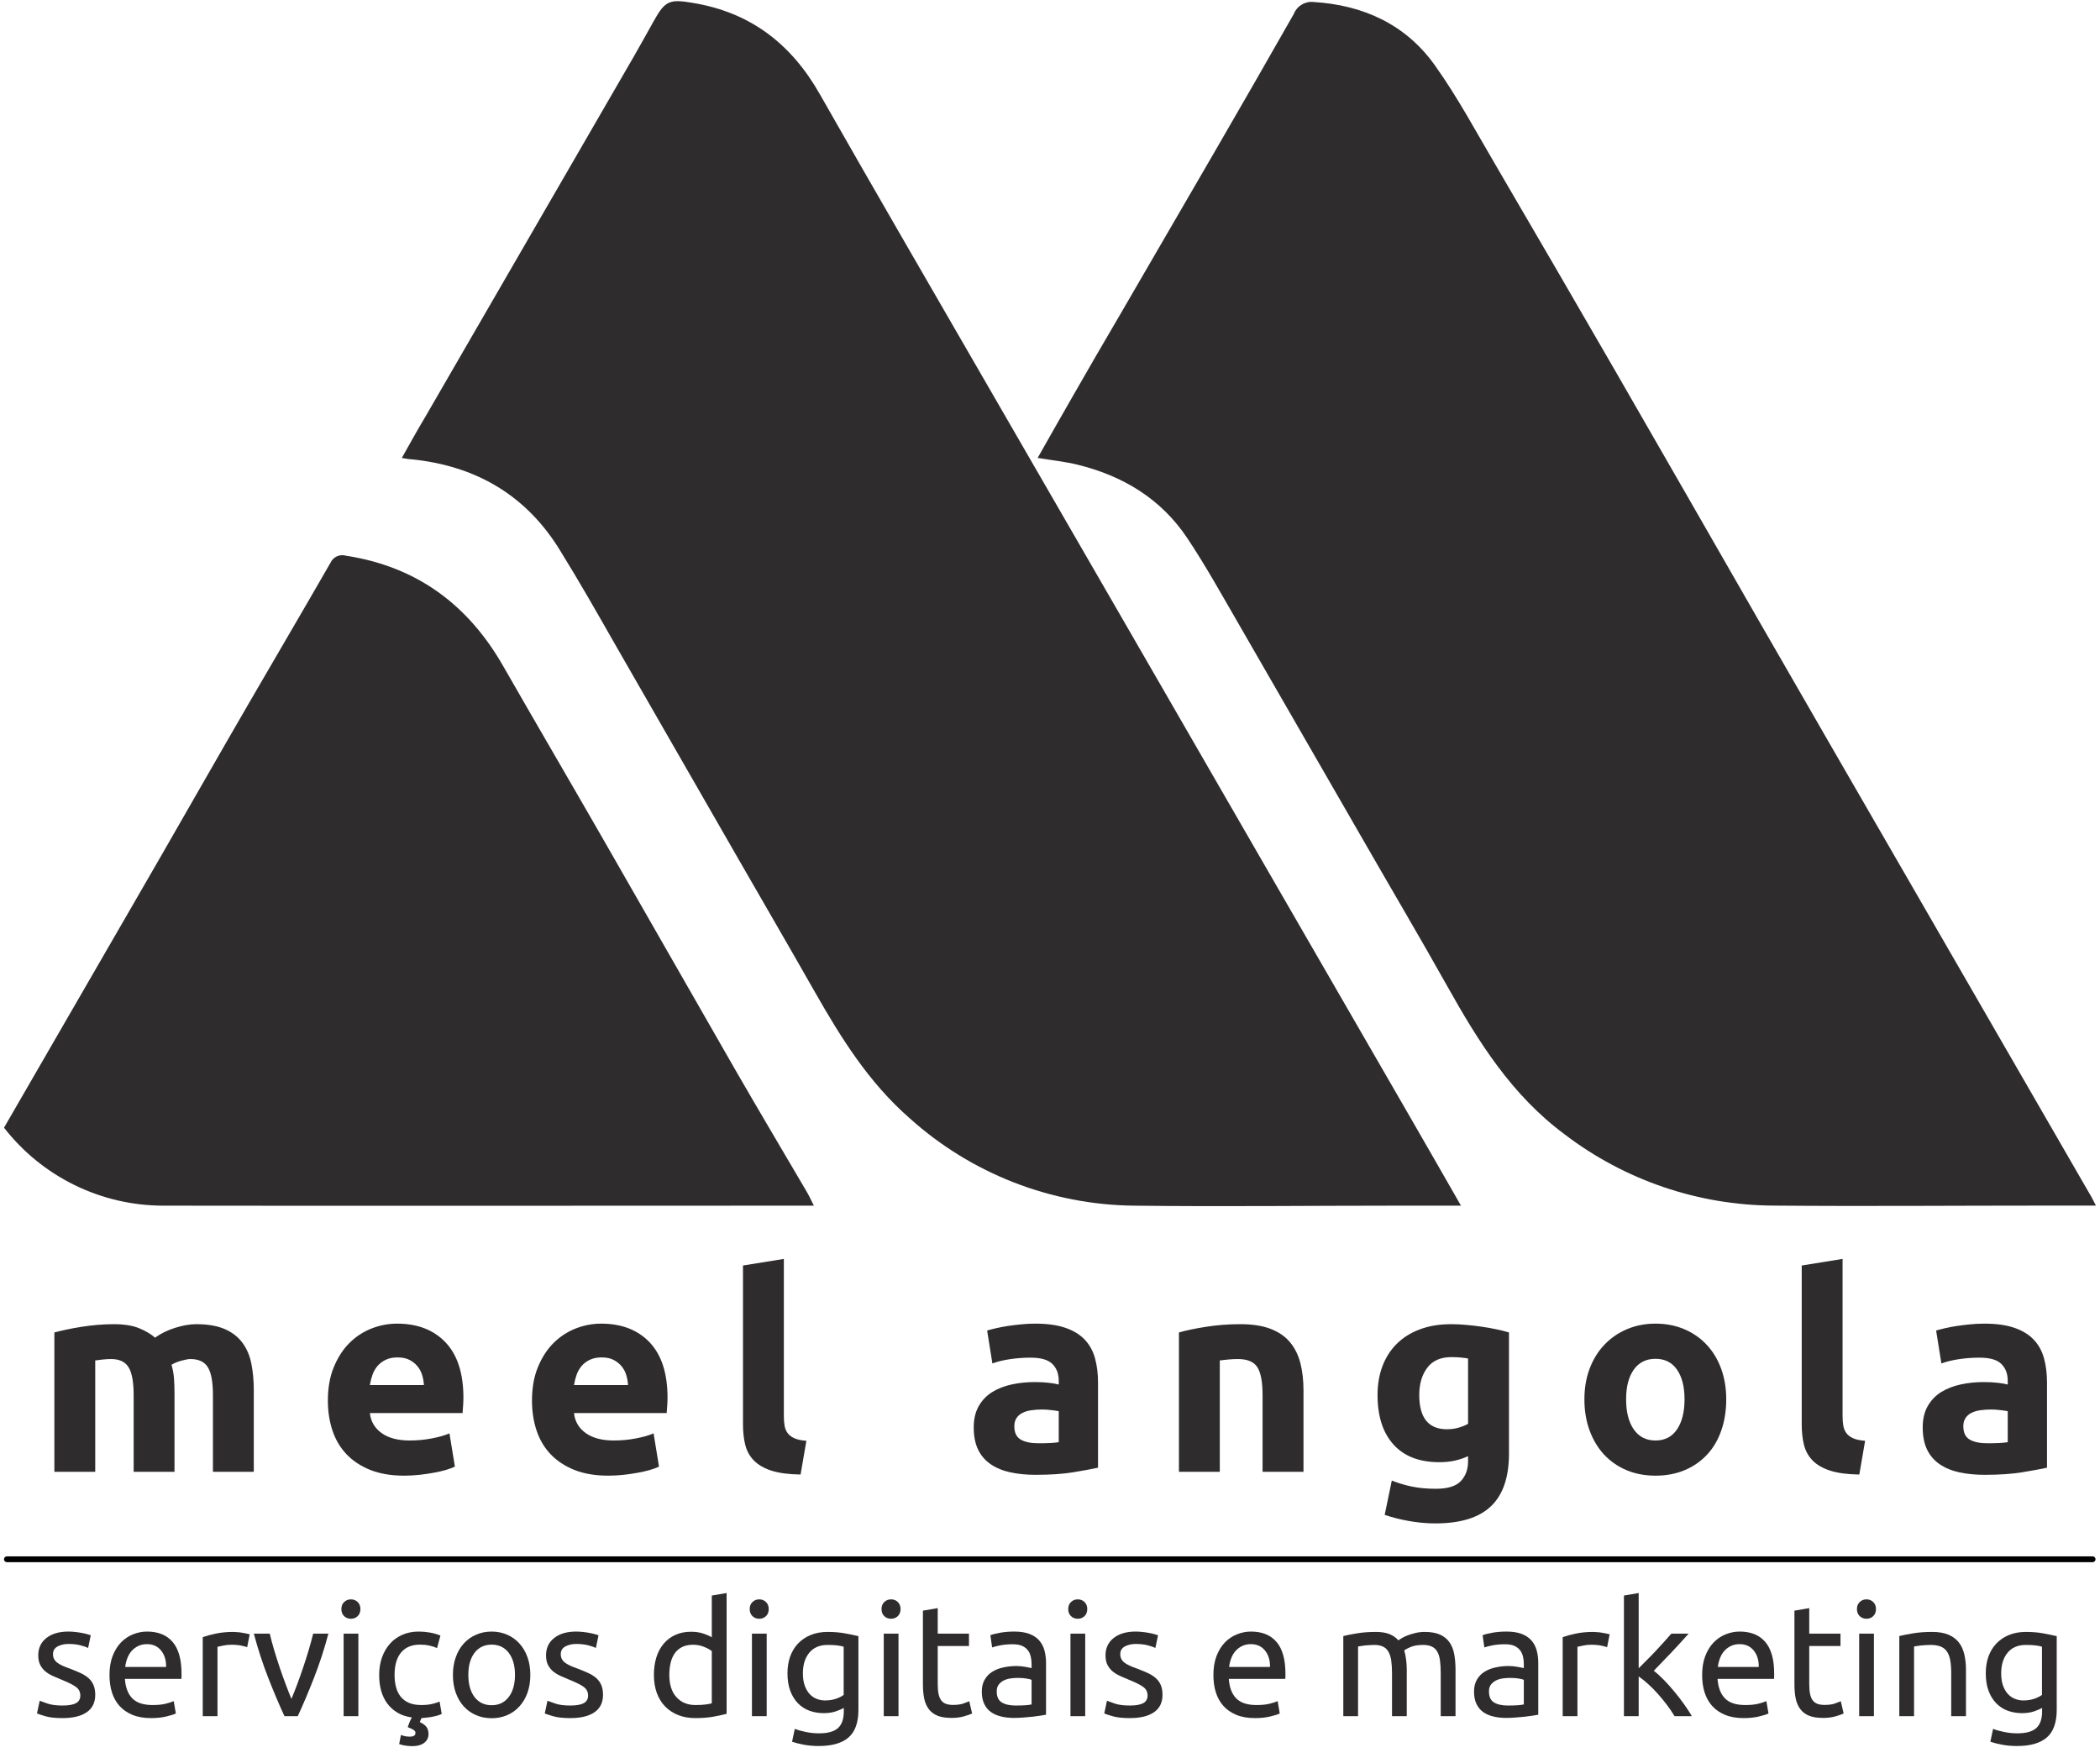 <svg xmlns="http://www.w3.org/2000/svg" xmlns:xlink="http://www.w3.org/1999/xlink" width="724" zoomAndPan="magnify" viewBox="0 0 543 454.5" height="606" preserveAspectRatio="xMidYMid meet" version="1.0"><defs><g/><clipPath id="932fa226e7"><path d="M 103 0.25 L 378 0.25 L 378 311.906 L 103 311.906 Z M 103 0.25 " clip-rule="nonzero"/></clipPath><clipPath id="1a77e65adb"><path d="M 268 0.25 L 541.945 0.25 L 541.945 311.906 L 268 311.906 Z M 268 0.25 " clip-rule="nonzero"/></clipPath><clipPath id="20afb65530"><path d="M 1.039 143 L 211 143 L 211 311.906 L 1.039 311.906 Z M 1.039 143 " clip-rule="nonzero"/></clipPath></defs><g clip-path="url(#932fa226e7)"><path fill="#2e2c2d" d="M 377.766 311.77 L 361.043 311.77 C 338.379 311.77 315.73 312.047 293.078 311.77 C 287.781 311.707 282.535 311.168 277.336 310.16 C 272.137 309.148 267.07 307.68 262.137 305.758 C 257.199 303.832 252.477 301.484 247.969 298.707 C 243.457 295.93 239.23 292.773 235.293 289.234 C 224.617 279.93 217.422 268.328 210.578 256.297 C 204.125 244.941 197.547 233.652 191.047 222.332 C 180.375 203.723 169.707 185.152 159.043 166.625 C 154.391 158.469 149.734 150.266 144.77 142.262 C 136.008 127.977 122.945 120.426 106.359 118.766 C 105.676 118.766 104.98 118.582 103.895 118.426 C 106.035 114.625 107.988 111.09 110.098 107.57 L 163.836 14.703 C 165.605 11.602 167.348 8.5 169.066 5.398 C 171.98 0.172 173.145 -0.277 179.117 0.746 C 193.996 3.18 204.574 11.309 211.961 24.32 C 226.496 49.879 241.281 75.281 255.973 100.746 C 267.73 121.125 279.5 141.492 291.281 161.848 L 326.727 223.262 C 338.973 244.457 351.215 265.652 363.449 286.848 C 368.148 294.941 372.785 303.102 377.766 311.77 Z M 377.766 311.77 " fill-opacity="1" fill-rule="nonzero"/></g><g clip-path="url(#1a77e65adb)"><path fill="#2e2c2d" d="M 541.945 311.754 L 529.363 311.754 C 505.754 311.754 482.156 311.957 458.562 311.754 C 453.723 311.727 448.914 311.309 444.141 310.508 C 439.371 309.703 434.691 308.52 430.109 306.957 C 425.531 305.398 421.105 303.48 416.832 301.203 C 412.562 298.93 408.5 296.324 404.652 293.391 C 390.875 283.203 382.25 269.367 374.152 254.883 C 367.047 242.215 359.648 229.715 352.434 217.137 C 341.73 198.527 331.02 179.941 320.305 161.383 C 315.961 153.895 311.758 146.277 306.949 139.082 C 300.199 128.988 290.363 123.047 278.668 120.176 C 275.363 119.355 271.934 119.016 268.305 118.41 C 271.223 113.277 274.09 108.191 276.992 103.148 C 281.129 95.91 285.324 88.676 289.574 81.438 C 297.848 67.191 306.121 52.941 314.395 38.695 C 321.145 27.02 327.891 15.324 334.562 3.57 C 334.762 3.07 335.035 2.617 335.383 2.211 C 335.727 1.801 336.133 1.461 336.59 1.184 C 337.051 0.91 337.543 0.715 338.066 0.598 C 338.59 0.484 339.117 0.457 339.652 0.516 C 352.48 1.305 363.387 6.285 370.879 16.703 C 376.992 25.219 381.941 34.586 387.324 43.707 C 397.406 60.941 407.438 78.203 417.418 95.488 C 430.078 117.469 442.738 139.496 455.395 161.57 C 467.891 183.281 480.383 204.938 492.875 226.535 L 540.254 308.605 C 540.797 309.473 541.277 310.449 541.945 311.754 Z M 541.945 311.754 " fill-opacity="1" fill-rule="nonzero"/></g><g clip-path="url(#20afb65530)"><path fill="#2e2c2d" d="M 1.039 291.609 L 26.684 247.238 C 31.805 238.367 36.953 229.512 42.059 220.625 C 49.504 207.691 56.887 194.727 64.352 181.855 C 71.363 169.742 78.484 157.676 85.449 145.535 C 85.617 145.164 85.844 144.836 86.129 144.547 C 86.414 144.262 86.742 144.031 87.113 143.863 C 87.484 143.695 87.871 143.598 88.273 143.57 C 88.68 143.543 89.078 143.586 89.465 143.703 C 107.727 146.512 120.988 156.312 130.082 172.191 C 138.645 187.16 147.379 202.047 155.957 216.996 C 167.422 236.926 178.777 256.914 190.242 276.844 C 196.293 287.344 202.496 297.75 208.625 308.219 C 209.246 309.273 209.742 310.406 210.441 311.77 L 205.461 311.77 C 151.023 311.77 96.586 311.848 42.152 311.77 C 40.172 311.766 38.203 311.648 36.238 311.422 C 34.273 311.195 32.328 310.855 30.402 310.41 C 28.477 309.961 26.582 309.402 24.723 308.738 C 22.859 308.078 21.039 307.309 19.266 306.438 C 17.488 305.566 15.77 304.598 14.105 303.535 C 12.438 302.469 10.84 301.309 9.305 300.062 C 7.773 298.816 6.316 297.484 4.934 296.07 C 3.551 294.656 2.254 293.168 1.039 291.609 Z M 1.039 291.609 " fill-opacity="1" fill-rule="nonzero"/></g><g fill="#2e2c2d" fill-opacity="1"><g transform="translate(9.091, 380.59)"><g><path d="M 25.469 -19.797 C 25.469 -23.203 25.031 -25.613 24.156 -27.031 C 23.281 -28.445 21.781 -29.156 19.656 -29.156 C 18.988 -29.156 18.301 -29.117 17.594 -29.047 C 16.883 -28.973 16.195 -28.891 15.531 -28.797 L 15.531 0 L 4.969 0 L 4.969 -36.031 C 5.863 -36.27 6.914 -36.52 8.125 -36.781 C 9.332 -37.039 10.609 -37.273 11.953 -37.484 C 13.297 -37.703 14.676 -37.867 16.094 -37.984 C 17.52 -38.109 18.914 -38.172 20.281 -38.172 C 22.977 -38.172 25.164 -37.828 26.844 -37.141 C 28.531 -36.453 29.914 -35.633 31 -34.688 C 32.508 -35.77 34.242 -36.617 36.203 -37.234 C 38.172 -37.859 39.984 -38.172 41.641 -38.172 C 44.617 -38.172 47.066 -37.754 48.984 -36.922 C 50.898 -36.098 52.426 -34.926 53.562 -33.406 C 54.695 -31.895 55.473 -30.098 55.891 -28.016 C 56.316 -25.941 56.531 -23.625 56.531 -21.062 L 56.531 0 L 45.969 0 L 45.969 -19.797 C 45.969 -23.203 45.531 -25.613 44.656 -27.031 C 43.781 -28.445 42.281 -29.156 40.156 -29.156 C 39.582 -29.156 38.785 -29.008 37.766 -28.719 C 36.754 -28.438 35.914 -28.086 35.25 -27.672 C 35.582 -26.578 35.797 -25.426 35.891 -24.219 C 35.984 -23.02 36.031 -21.734 36.031 -20.359 L 36.031 0 L 25.469 0 Z M 25.469 -19.797 "/></g></g></g><g fill="#2e2c2d" fill-opacity="1"><g transform="translate(81.591, 380.59)"><g><path d="M 3.188 -18.375 C 3.188 -21.688 3.695 -24.582 4.719 -27.062 C 5.738 -29.539 7.07 -31.609 8.719 -33.266 C 10.375 -34.922 12.273 -36.176 14.422 -37.031 C 16.578 -37.883 18.789 -38.312 21.062 -38.312 C 26.363 -38.312 30.551 -36.691 33.625 -33.453 C 36.695 -30.211 38.234 -25.445 38.234 -19.156 C 38.234 -18.539 38.207 -17.863 38.156 -17.125 C 38.113 -16.395 38.066 -15.75 38.016 -15.188 L 14.047 -15.188 C 14.285 -13.008 15.301 -11.281 17.094 -10 C 18.895 -8.727 21.305 -8.094 24.328 -8.094 C 26.266 -8.094 28.164 -8.27 30.031 -8.625 C 31.906 -8.977 33.438 -9.414 34.625 -9.938 L 36.031 -1.344 C 35.469 -1.062 34.711 -0.781 33.766 -0.5 C 32.816 -0.219 31.766 0.023 30.609 0.234 C 29.453 0.453 28.211 0.633 26.891 0.781 C 25.566 0.926 24.238 1 22.906 1 C 19.551 1 16.629 0.504 14.141 -0.484 C 11.66 -1.484 9.602 -2.848 7.969 -4.578 C 6.344 -6.305 5.141 -8.352 4.359 -10.719 C 3.578 -13.082 3.188 -15.633 3.188 -18.375 Z M 28.016 -22.422 C 27.973 -23.316 27.82 -24.188 27.562 -25.031 C 27.301 -25.883 26.895 -26.641 26.344 -27.297 C 25.801 -27.961 25.113 -28.508 24.281 -28.938 C 23.457 -29.363 22.43 -29.578 21.203 -29.578 C 20.023 -29.578 19.008 -29.375 18.156 -28.969 C 17.312 -28.57 16.602 -28.039 16.031 -27.375 C 15.469 -26.719 15.031 -25.953 14.719 -25.078 C 14.414 -24.203 14.191 -23.316 14.047 -22.422 Z M 28.016 -22.422 "/></g></g></g><g fill="#2e2c2d" fill-opacity="1"><g transform="translate(134.37, 380.59)"><g><path d="M 3.188 -18.375 C 3.188 -21.688 3.695 -24.582 4.719 -27.062 C 5.738 -29.539 7.07 -31.609 8.719 -33.266 C 10.375 -34.922 12.273 -36.176 14.422 -37.031 C 16.578 -37.883 18.789 -38.312 21.062 -38.312 C 26.363 -38.312 30.551 -36.691 33.625 -33.453 C 36.695 -30.211 38.234 -25.445 38.234 -19.156 C 38.234 -18.539 38.207 -17.863 38.156 -17.125 C 38.113 -16.395 38.066 -15.75 38.016 -15.188 L 14.047 -15.188 C 14.285 -13.008 15.301 -11.281 17.094 -10 C 18.895 -8.727 21.305 -8.094 24.328 -8.094 C 26.266 -8.094 28.164 -8.27 30.031 -8.625 C 31.906 -8.977 33.438 -9.414 34.625 -9.938 L 36.031 -1.344 C 35.469 -1.062 34.711 -0.781 33.766 -0.5 C 32.816 -0.219 31.766 0.023 30.609 0.234 C 29.453 0.453 28.211 0.633 26.891 0.781 C 25.566 0.926 24.238 1 22.906 1 C 19.551 1 16.629 0.504 14.141 -0.484 C 11.66 -1.484 9.602 -2.848 7.969 -4.578 C 6.344 -6.305 5.141 -8.352 4.359 -10.719 C 3.578 -13.082 3.188 -15.633 3.188 -18.375 Z M 28.016 -22.422 C 27.973 -23.316 27.82 -24.188 27.562 -25.031 C 27.301 -25.883 26.895 -26.641 26.344 -27.297 C 25.801 -27.961 25.113 -28.508 24.281 -28.938 C 23.457 -29.363 22.43 -29.578 21.203 -29.578 C 20.023 -29.578 19.008 -29.375 18.156 -28.969 C 17.312 -28.57 16.602 -28.039 16.031 -27.375 C 15.469 -26.719 15.031 -25.953 14.719 -25.078 C 14.414 -24.203 14.191 -23.316 14.047 -22.422 Z M 28.016 -22.422 "/></g></g></g><g fill="#2e2c2d" fill-opacity="1"><g transform="translate(187.149, 380.59)"><g><path d="M 19.859 0.703 C 16.785 0.66 14.289 0.332 12.375 -0.281 C 10.457 -0.895 8.941 -1.758 7.828 -2.875 C 6.723 -3.988 5.969 -5.336 5.562 -6.922 C 5.164 -8.504 4.969 -10.285 4.969 -12.266 L 4.969 -53.344 L 15.531 -55.047 L 15.531 -14.406 C 15.531 -13.457 15.598 -12.602 15.734 -11.844 C 15.879 -11.094 16.156 -10.457 16.562 -9.938 C 16.969 -9.414 17.547 -8.988 18.297 -8.656 C 19.055 -8.32 20.078 -8.109 21.359 -8.016 Z M 19.859 0.703 "/></g></g></g><g fill="#2e2c2d" fill-opacity="1"><g transform="translate(220.917, 380.59)"><g/></g></g><g fill="#2e2c2d" fill-opacity="1"><g transform="translate(249.293, 380.59)"><g><path d="M 19.219 -7.375 C 20.258 -7.375 21.254 -7.395 22.203 -7.438 C 23.148 -7.488 23.906 -7.562 24.469 -7.656 L 24.469 -15.672 C 24.039 -15.766 23.398 -15.859 22.547 -15.953 C 21.703 -16.055 20.926 -16.109 20.219 -16.109 C 19.227 -16.109 18.297 -16.047 17.422 -15.922 C 16.547 -15.805 15.773 -15.582 15.109 -15.25 C 14.441 -14.914 13.922 -14.461 13.547 -13.891 C 13.172 -13.328 12.984 -12.625 12.984 -11.781 C 12.984 -10.125 13.535 -8.973 14.641 -8.328 C 15.754 -7.691 17.281 -7.375 19.219 -7.375 Z M 18.375 -38.312 C 21.488 -38.312 24.086 -37.953 26.172 -37.234 C 28.254 -36.523 29.922 -35.508 31.172 -34.188 C 32.43 -32.863 33.32 -31.254 33.844 -29.359 C 34.363 -27.473 34.625 -25.367 34.625 -23.047 L 34.625 -1.062 C 33.102 -0.727 30.992 -0.336 28.297 0.109 C 25.609 0.555 22.348 0.781 18.516 0.781 C 16.098 0.781 13.91 0.566 11.953 0.141 C 9.992 -0.285 8.301 -0.984 6.875 -1.953 C 5.457 -2.922 4.367 -4.188 3.609 -5.75 C 2.859 -7.312 2.484 -9.223 2.484 -11.484 C 2.484 -13.66 2.922 -15.504 3.797 -17.016 C 4.672 -18.535 5.836 -19.742 7.297 -20.641 C 8.766 -21.535 10.445 -22.188 12.344 -22.594 C 14.238 -23 16.203 -23.203 18.234 -23.203 C 19.598 -23.203 20.812 -23.141 21.875 -23.016 C 22.945 -22.898 23.812 -22.75 24.469 -22.562 L 24.469 -23.547 C 24.469 -25.348 23.922 -26.789 22.828 -27.875 C 21.742 -28.969 19.859 -29.516 17.172 -29.516 C 15.367 -29.516 13.594 -29.383 11.844 -29.125 C 10.094 -28.863 8.582 -28.492 7.312 -28.016 L 5.953 -36.531 C 6.566 -36.719 7.332 -36.914 8.25 -37.125 C 9.176 -37.344 10.18 -37.535 11.266 -37.703 C 12.359 -37.867 13.508 -38.008 14.719 -38.125 C 15.926 -38.25 17.145 -38.312 18.375 -38.312 Z M 18.375 -38.312 "/></g></g></g><g fill="#2e2c2d" fill-opacity="1"><g transform="translate(299.873, 380.59)"><g><path d="M 4.969 -36.031 C 6.758 -36.551 9.07 -37.035 11.906 -37.484 C 14.75 -37.941 17.734 -38.172 20.859 -38.172 C 24.023 -38.172 26.66 -37.754 28.766 -36.922 C 30.867 -36.098 32.535 -34.926 33.766 -33.406 C 34.992 -31.895 35.867 -30.098 36.391 -28.016 C 36.91 -25.941 37.172 -23.625 37.172 -21.062 L 37.172 0 L 26.594 0 L 26.594 -19.797 C 26.594 -23.203 26.145 -25.613 25.25 -27.031 C 24.352 -28.445 22.676 -29.156 20.219 -29.156 C 19.457 -29.156 18.648 -29.117 17.797 -29.047 C 16.953 -28.973 16.195 -28.891 15.531 -28.797 L 15.531 0 L 4.969 0 Z M 4.969 -36.031 "/></g></g></g><g fill="#2e2c2d" fill-opacity="1"><g transform="translate(353.007, 380.59)"><g><path d="M 13.969 -19.859 C 13.969 -13.953 16.359 -11 21.141 -11 C 22.223 -11 23.238 -11.141 24.188 -11.422 C 25.133 -11.703 25.938 -12.031 26.594 -12.406 L 26.594 -29.297 C 26.082 -29.391 25.469 -29.473 24.75 -29.547 C 24.039 -29.617 23.219 -29.656 22.281 -29.656 C 19.488 -29.656 17.406 -28.734 16.031 -26.891 C 14.656 -25.047 13.969 -22.703 13.969 -19.859 Z M 37.172 -4.688 C 37.172 1.414 35.617 5.945 32.516 8.906 C 29.422 11.863 24.633 13.344 18.156 13.344 C 15.883 13.344 13.613 13.141 11.344 12.734 C 9.07 12.328 6.969 11.797 5.031 11.141 L 6.875 2.266 C 8.531 2.93 10.27 3.453 12.094 3.828 C 13.914 4.203 15.984 4.391 18.297 4.391 C 21.328 4.391 23.469 3.727 24.719 2.406 C 25.969 1.082 26.594 -0.617 26.594 -2.703 L 26.594 -4.047 C 25.469 -3.523 24.301 -3.133 23.094 -2.875 C 21.883 -2.613 20.57 -2.484 19.156 -2.484 C 14 -2.484 10.047 -4.008 7.297 -7.062 C 4.555 -10.113 3.188 -14.379 3.188 -19.859 C 3.188 -22.609 3.613 -25.102 4.469 -27.344 C 5.32 -29.594 6.562 -31.52 8.188 -33.125 C 9.82 -34.738 11.82 -35.984 14.188 -36.859 C 16.551 -37.734 19.223 -38.172 22.203 -38.172 C 23.484 -38.172 24.797 -38.109 26.141 -37.984 C 27.484 -37.867 28.816 -37.711 30.141 -37.516 C 31.473 -37.328 32.738 -37.102 33.938 -36.844 C 35.145 -36.594 36.223 -36.32 37.172 -36.031 Z M 37.172 -4.688 "/></g></g></g><g fill="#2e2c2d" fill-opacity="1"><g transform="translate(406.495, 380.59)"><g><path d="M 39.859 -18.734 C 39.859 -15.797 39.43 -13.109 38.578 -10.672 C 37.734 -8.234 36.504 -6.148 34.891 -4.422 C 33.285 -2.703 31.359 -1.367 29.109 -0.422 C 26.867 0.523 24.352 1 21.562 1 C 18.82 1 16.328 0.523 14.078 -0.422 C 11.836 -1.367 9.91 -2.703 8.297 -4.422 C 6.691 -6.148 5.438 -8.234 4.531 -10.672 C 3.633 -13.109 3.188 -15.797 3.188 -18.734 C 3.188 -21.66 3.645 -24.328 4.562 -26.734 C 5.488 -29.148 6.77 -31.207 8.406 -32.906 C 10.039 -34.613 11.977 -35.941 14.219 -36.891 C 16.469 -37.836 18.914 -38.312 21.562 -38.312 C 24.258 -38.312 26.727 -37.836 28.969 -36.891 C 31.219 -35.941 33.145 -34.613 34.75 -32.906 C 36.363 -31.207 37.617 -29.148 38.516 -26.734 C 39.41 -24.328 39.859 -21.66 39.859 -18.734 Z M 29.078 -18.734 C 29.078 -21.992 28.426 -24.555 27.125 -26.422 C 25.832 -28.285 23.977 -29.219 21.562 -29.219 C 19.156 -29.219 17.285 -28.285 15.953 -26.422 C 14.629 -24.555 13.969 -21.992 13.969 -18.734 C 13.969 -15.461 14.629 -12.867 15.953 -10.953 C 17.285 -9.047 19.156 -8.094 21.562 -8.094 C 23.977 -8.094 25.832 -9.047 27.125 -10.953 C 28.426 -12.867 29.078 -15.461 29.078 -18.734 Z M 29.078 -18.734 "/></g></g></g><g fill="#2e2c2d" fill-opacity="1"><g transform="translate(460.906, 380.59)"><g><path d="M 19.859 0.703 C 16.785 0.66 14.289 0.332 12.375 -0.281 C 10.457 -0.895 8.941 -1.758 7.828 -2.875 C 6.723 -3.988 5.969 -5.336 5.562 -6.922 C 5.164 -8.504 4.969 -10.285 4.969 -12.266 L 4.969 -53.344 L 15.531 -55.047 L 15.531 -14.406 C 15.531 -13.457 15.598 -12.602 15.734 -11.844 C 15.879 -11.094 16.156 -10.457 16.562 -9.938 C 16.969 -9.414 17.547 -8.988 18.297 -8.656 C 19.055 -8.32 20.078 -8.109 21.359 -8.016 Z M 19.859 0.703 "/></g></g></g><g fill="#2e2c2d" fill-opacity="1"><g transform="translate(494.674, 380.59)"><g><path d="M 19.219 -7.375 C 20.258 -7.375 21.254 -7.395 22.203 -7.438 C 23.148 -7.488 23.906 -7.562 24.469 -7.656 L 24.469 -15.672 C 24.039 -15.766 23.398 -15.859 22.547 -15.953 C 21.703 -16.055 20.926 -16.109 20.219 -16.109 C 19.227 -16.109 18.297 -16.047 17.422 -15.922 C 16.547 -15.805 15.773 -15.582 15.109 -15.25 C 14.441 -14.914 13.922 -14.461 13.547 -13.891 C 13.172 -13.328 12.984 -12.625 12.984 -11.781 C 12.984 -10.125 13.535 -8.973 14.641 -8.328 C 15.754 -7.691 17.281 -7.375 19.219 -7.375 Z M 18.375 -38.312 C 21.488 -38.312 24.086 -37.953 26.172 -37.234 C 28.254 -36.523 29.922 -35.508 31.172 -34.188 C 32.43 -32.863 33.32 -31.254 33.844 -29.359 C 34.363 -27.473 34.625 -25.367 34.625 -23.047 L 34.625 -1.062 C 33.102 -0.727 30.992 -0.336 28.297 0.109 C 25.609 0.555 22.348 0.781 18.516 0.781 C 16.098 0.781 13.91 0.566 11.953 0.141 C 9.992 -0.285 8.301 -0.984 6.875 -1.953 C 5.457 -2.922 4.367 -4.188 3.609 -5.75 C 2.859 -7.312 2.484 -9.223 2.484 -11.484 C 2.484 -13.66 2.922 -15.504 3.797 -17.016 C 4.672 -18.535 5.836 -19.742 7.297 -20.641 C 8.766 -21.535 10.445 -22.188 12.344 -22.594 C 14.238 -23 16.203 -23.203 18.234 -23.203 C 19.598 -23.203 20.812 -23.141 21.875 -23.016 C 22.945 -22.898 23.812 -22.75 24.469 -22.562 L 24.469 -23.547 C 24.469 -25.348 23.922 -26.789 22.828 -27.875 C 21.742 -28.969 19.859 -29.516 17.172 -29.516 C 15.367 -29.516 13.594 -29.383 11.844 -29.125 C 10.094 -28.863 8.582 -28.492 7.312 -28.016 L 5.953 -36.531 C 6.566 -36.719 7.332 -36.914 8.25 -37.125 C 9.176 -37.344 10.18 -37.535 11.266 -37.703 C 12.359 -37.867 13.508 -38.008 14.719 -38.125 C 15.926 -38.25 17.145 -38.312 18.375 -38.312 Z M 18.375 -38.312 "/></g></g></g><g fill="#2e2c2d" fill-opacity="1"><g transform="translate(7.923, 443.781)"><g><path d="M 8.25 -2.75 C 9.812 -2.75 10.969 -2.953 11.719 -3.359 C 12.469 -3.773 12.844 -4.43 12.844 -5.328 C 12.844 -6.266 12.473 -7.004 11.734 -7.547 C 10.992 -8.098 9.773 -8.711 8.078 -9.391 C 7.266 -9.723 6.477 -10.062 5.719 -10.406 C 4.969 -10.75 4.316 -11.148 3.766 -11.609 C 3.223 -12.078 2.785 -12.641 2.453 -13.297 C 2.129 -13.953 1.969 -14.758 1.969 -15.719 C 1.969 -17.602 2.664 -19.098 4.062 -20.203 C 5.457 -21.316 7.359 -21.875 9.766 -21.875 C 10.367 -21.875 10.969 -21.836 11.562 -21.766 C 12.164 -21.703 12.727 -21.617 13.25 -21.516 C 13.77 -21.422 14.227 -21.316 14.625 -21.203 C 15.02 -21.098 15.328 -21.004 15.547 -20.922 L 14.859 -17.641 C 14.441 -17.859 13.797 -18.082 12.922 -18.312 C 12.047 -18.551 10.992 -18.672 9.766 -18.672 C 8.703 -18.672 7.77 -18.457 6.969 -18.031 C 6.176 -17.602 5.781 -16.941 5.781 -16.047 C 5.781 -15.578 5.867 -15.164 6.047 -14.812 C 6.223 -14.457 6.492 -14.133 6.859 -13.844 C 7.234 -13.562 7.691 -13.297 8.234 -13.047 C 8.785 -12.797 9.445 -12.535 10.219 -12.266 C 11.227 -11.879 12.129 -11.504 12.922 -11.141 C 13.711 -10.773 14.391 -10.344 14.953 -9.844 C 15.516 -9.352 15.945 -8.758 16.25 -8.062 C 16.551 -7.363 16.703 -6.508 16.703 -5.5 C 16.703 -3.531 15.969 -2.035 14.5 -1.016 C 13.039 -0.004 10.957 0.5 8.25 0.5 C 6.363 0.5 4.883 0.336 3.812 0.016 C 2.75 -0.297 2.023 -0.535 1.641 -0.703 L 2.344 -3.984 C 2.781 -3.816 3.477 -3.566 4.438 -3.234 C 5.395 -2.91 6.664 -2.75 8.25 -2.75 Z M 8.25 -2.75 "/></g></g></g><g fill="#2e2c2d" fill-opacity="1"><g transform="translate(26.217, 443.781)"><g><path d="M 2.094 -10.625 C 2.094 -12.508 2.363 -14.156 2.906 -15.562 C 3.457 -16.977 4.18 -18.148 5.078 -19.078 C 5.984 -20.004 7.023 -20.703 8.203 -21.172 C 9.379 -21.641 10.582 -21.875 11.812 -21.875 C 14.688 -21.875 16.891 -20.977 18.422 -19.188 C 19.953 -17.395 20.719 -14.664 20.719 -11 C 20.719 -10.832 20.719 -10.617 20.719 -10.359 C 20.719 -10.098 20.707 -9.859 20.688 -9.641 L 6.078 -9.641 C 6.234 -7.422 6.875 -5.738 8 -4.594 C 9.125 -3.445 10.875 -2.875 13.25 -2.875 C 14.594 -2.875 15.723 -2.988 16.641 -3.219 C 17.555 -3.445 18.242 -3.672 18.703 -3.891 L 19.25 -0.703 C 18.781 -0.453 17.961 -0.191 16.797 0.078 C 15.641 0.359 14.32 0.5 12.844 0.5 C 10.977 0.5 9.367 0.219 8.016 -0.344 C 6.66 -0.906 5.547 -1.676 4.672 -2.656 C 3.797 -3.645 3.145 -4.816 2.719 -6.172 C 2.301 -7.523 2.094 -9.008 2.094 -10.625 Z M 16.734 -12.719 C 16.766 -14.445 16.332 -15.863 15.438 -16.969 C 14.551 -18.07 13.332 -18.625 11.781 -18.625 C 10.906 -18.625 10.129 -18.453 9.453 -18.109 C 8.785 -17.773 8.219 -17.332 7.75 -16.781 C 7.289 -16.238 6.93 -15.609 6.672 -14.891 C 6.41 -14.18 6.238 -13.457 6.156 -12.719 Z M 16.734 -12.719 "/></g></g></g><g fill="#2e2c2d" fill-opacity="1"><g transform="translate(49.145, 443.781)"><g><path d="M 11.156 -21.781 C 11.488 -21.781 11.863 -21.758 12.281 -21.719 C 12.707 -21.688 13.125 -21.633 13.531 -21.562 C 13.945 -21.488 14.328 -21.414 14.672 -21.344 C 15.016 -21.281 15.266 -21.223 15.422 -21.172 L 14.766 -17.844 C 14.461 -17.957 13.961 -18.086 13.266 -18.234 C 12.578 -18.391 11.688 -18.469 10.594 -18.469 C 9.875 -18.469 9.164 -18.391 8.469 -18.234 C 7.77 -18.086 7.312 -17.988 7.094 -17.938 L 7.094 0 L 3.281 0 L 3.281 -20.438 C 4.188 -20.758 5.305 -21.062 6.641 -21.344 C 7.984 -21.633 9.488 -21.781 11.156 -21.781 Z M 11.156 -21.781 "/></g></g></g><g fill="#2e2c2d" fill-opacity="1"><g transform="translate(64.978, 443.781)"><g><path d="M 19.938 -21.344 C 18.875 -17.344 17.625 -13.508 16.188 -9.844 C 14.75 -6.176 13.359 -2.895 12.016 0 L 8.578 0 C 7.234 -2.895 5.844 -6.176 4.406 -9.844 C 2.969 -13.508 1.719 -17.344 0.656 -21.344 L 4.766 -21.344 C 5.086 -20 5.473 -18.566 5.922 -17.047 C 6.379 -15.523 6.859 -14.02 7.359 -12.531 C 7.867 -11.039 8.383 -9.598 8.906 -8.203 C 9.426 -6.805 9.914 -5.562 10.375 -4.469 C 10.844 -5.562 11.336 -6.805 11.859 -8.203 C 12.379 -9.598 12.891 -11.039 13.391 -12.531 C 13.898 -14.02 14.379 -15.523 14.828 -17.047 C 15.285 -18.566 15.676 -20 16 -21.344 Z M 19.938 -21.344 "/></g></g></g><g fill="#2e2c2d" fill-opacity="1"><g transform="translate(85.569, 443.781)"><g><path d="M 7.094 0 L 3.281 0 L 3.281 -21.344 L 7.094 -21.344 Z M 5.172 -25.188 C 4.484 -25.188 3.898 -25.41 3.422 -25.859 C 2.941 -26.316 2.703 -26.93 2.703 -27.703 C 2.703 -28.461 2.941 -29.066 3.422 -29.516 C 3.898 -29.973 4.484 -30.203 5.172 -30.203 C 5.859 -30.203 6.438 -29.973 6.906 -29.516 C 7.383 -29.066 7.625 -28.461 7.625 -27.703 C 7.625 -26.93 7.383 -26.316 6.906 -25.859 C 6.438 -25.41 5.859 -25.188 5.172 -25.188 Z M 5.172 -25.188 "/></g></g></g><g fill="#2e2c2d" fill-opacity="1"><g transform="translate(95.946, 443.781)"><g><path d="M 13.047 0.5 L 12.594 1.516 C 13.383 1.898 13.957 2.316 14.312 2.766 C 14.676 3.223 14.859 3.891 14.859 4.766 C 14.859 5.066 14.785 5.395 14.641 5.75 C 14.504 6.102 14.27 6.43 13.938 6.734 C 13.613 7.035 13.176 7.281 12.625 7.469 C 12.082 7.656 11.414 7.75 10.625 7.75 C 9.914 7.75 9.266 7.691 8.672 7.578 C 8.086 7.473 7.617 7.352 7.266 7.219 L 7.719 4.875 C 8.039 4.988 8.383 5.086 8.75 5.172 C 9.125 5.254 9.547 5.297 10.016 5.297 C 10.992 5.297 11.484 4.977 11.484 4.344 C 11.484 4.039 11.332 3.785 11.031 3.578 C 10.738 3.379 10.316 3.172 9.766 2.953 L 9.484 2.828 C 9.586 2.504 9.734 2.109 9.922 1.641 C 10.117 1.172 10.328 0.734 10.547 0.328 C 9.148 0.141 7.926 -0.258 6.875 -0.875 C 5.82 -1.5 4.938 -2.285 4.219 -3.234 C 3.508 -4.191 2.977 -5.289 2.625 -6.531 C 2.27 -7.781 2.094 -9.145 2.094 -10.625 C 2.094 -12.27 2.332 -13.773 2.812 -15.141 C 3.289 -16.504 3.969 -17.688 4.844 -18.688 C 5.719 -19.688 6.789 -20.469 8.062 -21.031 C 9.332 -21.594 10.75 -21.875 12.312 -21.875 C 13.27 -21.875 14.227 -21.789 15.188 -21.625 C 16.145 -21.457 17.062 -21.195 17.938 -20.844 L 17.062 -17.609 C 16.488 -17.879 15.828 -18.094 15.078 -18.25 C 14.328 -18.414 13.523 -18.5 12.672 -18.5 C 10.547 -18.5 8.914 -17.828 7.781 -16.484 C 6.645 -15.148 6.078 -13.195 6.078 -10.625 C 6.078 -9.477 6.207 -8.426 6.469 -7.469 C 6.727 -6.508 7.133 -5.688 7.688 -5 C 8.25 -4.32 8.969 -3.797 9.844 -3.422 C 10.719 -3.055 11.785 -2.875 13.047 -2.875 C 14.055 -2.875 14.973 -2.969 15.797 -3.156 C 16.617 -3.352 17.258 -3.562 17.719 -3.781 L 18.266 -0.578 C 18.047 -0.461 17.75 -0.344 17.375 -0.219 C 17.008 -0.102 16.594 0 16.125 0.094 C 15.656 0.195 15.156 0.281 14.625 0.344 C 14.094 0.414 13.566 0.469 13.047 0.5 Z M 13.047 0.5 "/></g></g></g><g fill="#2e2c2d" fill-opacity="1"><g transform="translate(115.019, 443.781)"><g><path d="M 22.109 -10.672 C 22.109 -8.973 21.863 -7.438 21.375 -6.062 C 20.883 -4.695 20.191 -3.52 19.297 -2.531 C 18.41 -1.551 17.352 -0.797 16.125 -0.266 C 14.895 0.266 13.555 0.531 12.109 0.531 C 10.648 0.531 9.305 0.266 8.078 -0.266 C 6.848 -0.797 5.785 -1.551 4.891 -2.531 C 4.004 -3.52 3.316 -4.695 2.828 -6.062 C 2.336 -7.438 2.094 -8.973 2.094 -10.672 C 2.094 -12.336 2.336 -13.859 2.828 -15.234 C 3.316 -16.617 4.004 -17.801 4.891 -18.781 C 5.785 -19.77 6.848 -20.531 8.078 -21.062 C 9.305 -21.602 10.648 -21.875 12.109 -21.875 C 13.555 -21.875 14.895 -21.602 16.125 -21.062 C 17.352 -20.531 18.41 -19.77 19.297 -18.781 C 20.191 -17.801 20.883 -16.617 21.375 -15.234 C 21.863 -13.859 22.109 -12.336 22.109 -10.672 Z M 18.141 -10.672 C 18.141 -13.078 17.598 -14.984 16.516 -16.391 C 15.43 -17.797 13.961 -18.5 12.109 -18.5 C 10.242 -18.5 8.77 -17.797 7.688 -16.391 C 6.613 -14.984 6.078 -13.078 6.078 -10.672 C 6.078 -8.266 6.613 -6.352 7.688 -4.938 C 8.77 -3.531 10.242 -2.828 12.109 -2.828 C 13.961 -2.828 15.43 -3.531 16.516 -4.938 C 17.598 -6.352 18.141 -8.266 18.141 -10.672 Z M 18.141 -10.672 "/></g></g></g><g fill="#2e2c2d" fill-opacity="1"><g transform="translate(139.22, 443.781)"><g><path d="M 8.25 -2.75 C 9.812 -2.75 10.969 -2.953 11.719 -3.359 C 12.469 -3.773 12.844 -4.43 12.844 -5.328 C 12.844 -6.266 12.473 -7.004 11.734 -7.547 C 10.992 -8.098 9.773 -8.711 8.078 -9.391 C 7.266 -9.723 6.477 -10.062 5.719 -10.406 C 4.969 -10.75 4.316 -11.148 3.766 -11.609 C 3.223 -12.078 2.785 -12.641 2.453 -13.297 C 2.129 -13.953 1.969 -14.758 1.969 -15.719 C 1.969 -17.602 2.664 -19.098 4.062 -20.203 C 5.457 -21.316 7.359 -21.875 9.766 -21.875 C 10.367 -21.875 10.969 -21.836 11.562 -21.766 C 12.164 -21.703 12.727 -21.617 13.25 -21.516 C 13.77 -21.422 14.227 -21.316 14.625 -21.203 C 15.02 -21.098 15.328 -21.004 15.547 -20.922 L 14.859 -17.641 C 14.441 -17.859 13.797 -18.082 12.922 -18.312 C 12.047 -18.551 10.992 -18.672 9.766 -18.672 C 8.703 -18.672 7.77 -18.457 6.969 -18.031 C 6.176 -17.602 5.781 -16.941 5.781 -16.047 C 5.781 -15.578 5.867 -15.164 6.047 -14.812 C 6.223 -14.457 6.492 -14.133 6.859 -13.844 C 7.234 -13.562 7.691 -13.297 8.234 -13.047 C 8.785 -12.797 9.445 -12.535 10.219 -12.266 C 11.227 -11.879 12.129 -11.504 12.922 -11.141 C 13.711 -10.773 14.391 -10.344 14.953 -9.844 C 15.516 -9.352 15.945 -8.758 16.25 -8.062 C 16.551 -7.363 16.703 -6.508 16.703 -5.5 C 16.703 -3.531 15.969 -2.035 14.5 -1.016 C 13.039 -0.004 10.957 0.5 8.25 0.5 C 6.363 0.5 4.883 0.336 3.812 0.016 C 2.75 -0.297 2.023 -0.535 1.641 -0.703 L 2.344 -3.984 C 2.781 -3.816 3.477 -3.566 4.438 -3.234 C 5.395 -2.91 6.664 -2.75 8.25 -2.75 Z M 8.25 -2.75 "/></g></g></g><g fill="#2e2c2d" fill-opacity="1"><g transform="translate(157.513, 443.781)"><g/></g></g><g fill="#2e2c2d" fill-opacity="1"><g transform="translate(166.988, 443.781)"><g><path d="M 17.062 -16.828 C 16.602 -17.203 15.938 -17.566 15.062 -17.922 C 14.188 -18.285 13.227 -18.469 12.188 -18.469 C 11.094 -18.469 10.156 -18.27 9.375 -17.875 C 8.594 -17.477 7.957 -16.93 7.469 -16.234 C 6.977 -15.535 6.625 -14.707 6.406 -13.75 C 6.188 -12.789 6.078 -11.766 6.078 -10.672 C 6.078 -8.18 6.691 -6.258 7.922 -4.906 C 9.148 -3.551 10.789 -2.875 12.844 -2.875 C 13.883 -2.875 14.754 -2.922 15.453 -3.016 C 16.148 -3.109 16.688 -3.211 17.062 -3.328 Z M 17.062 -31.188 L 20.891 -31.844 L 20.891 -0.609 C 20.016 -0.367 18.891 -0.125 17.516 0.125 C 16.148 0.375 14.578 0.5 12.797 0.5 C 11.16 0.5 9.688 0.238 8.375 -0.281 C 7.062 -0.801 5.938 -1.539 5 -2.5 C 4.07 -3.457 3.352 -4.625 2.844 -6 C 2.344 -7.383 2.094 -8.941 2.094 -10.672 C 2.094 -12.305 2.301 -13.805 2.719 -15.172 C 3.145 -16.547 3.77 -17.723 4.594 -18.703 C 5.414 -19.691 6.422 -20.457 7.609 -21 C 8.797 -21.551 10.156 -21.828 11.688 -21.828 C 12.926 -21.828 14.016 -21.66 14.953 -21.328 C 15.898 -21.004 16.602 -20.691 17.062 -20.391 Z M 17.062 -31.188 "/></g></g></g><g fill="#2e2c2d" fill-opacity="1"><g transform="translate(191.148, 443.781)"><g><path d="M 7.094 0 L 3.281 0 L 3.281 -21.344 L 7.094 -21.344 Z M 5.172 -25.188 C 4.484 -25.188 3.898 -25.41 3.422 -25.859 C 2.941 -26.316 2.703 -26.93 2.703 -27.703 C 2.703 -28.461 2.941 -29.066 3.422 -29.516 C 3.898 -29.973 4.484 -30.203 5.172 -30.203 C 5.859 -30.203 6.438 -29.973 6.906 -29.516 C 7.383 -29.066 7.625 -28.461 7.625 -27.703 C 7.625 -26.93 7.383 -26.316 6.906 -25.859 C 6.438 -25.41 5.859 -25.188 5.172 -25.188 Z M 5.172 -25.188 "/></g></g></g><g fill="#2e2c2d" fill-opacity="1"><g transform="translate(201.525, 443.781)"><g><path d="M 16.656 -2.141 C 16.332 -1.922 15.695 -1.641 14.75 -1.297 C 13.801 -0.953 12.703 -0.781 11.453 -0.781 C 10.16 -0.781 8.945 -0.984 7.812 -1.391 C 6.676 -1.805 5.68 -2.441 4.828 -3.297 C 3.984 -4.16 3.316 -5.234 2.828 -6.516 C 2.336 -7.805 2.094 -9.344 2.094 -11.125 C 2.094 -12.676 2.32 -14.102 2.781 -15.406 C 3.25 -16.707 3.926 -17.828 4.812 -18.766 C 5.707 -19.711 6.797 -20.453 8.078 -20.984 C 9.367 -21.516 10.82 -21.781 12.438 -21.781 C 14.207 -21.781 15.754 -21.648 17.078 -21.391 C 18.41 -21.141 19.531 -20.906 20.438 -20.688 L 20.438 -1.641 C 20.438 1.641 19.586 4.02 17.891 5.5 C 16.191 6.977 13.617 7.719 10.172 7.719 C 8.836 7.719 7.57 7.609 6.375 7.391 C 5.188 7.172 4.156 6.91 3.281 6.609 L 3.984 3.281 C 4.742 3.582 5.676 3.848 6.781 4.078 C 7.895 4.316 9.055 4.438 10.266 4.438 C 12.523 4.438 14.156 3.984 15.156 3.078 C 16.156 2.172 16.656 0.734 16.656 -1.234 Z M 16.625 -17.969 C 16.238 -18.082 15.723 -18.188 15.078 -18.281 C 14.43 -18.375 13.562 -18.422 12.469 -18.422 C 10.414 -18.422 8.836 -17.75 7.734 -16.406 C 6.629 -15.07 6.078 -13.297 6.078 -11.078 C 6.078 -9.848 6.234 -8.797 6.547 -7.922 C 6.859 -7.047 7.281 -6.316 7.812 -5.734 C 8.344 -5.16 8.957 -4.738 9.656 -4.469 C 10.352 -4.195 11.07 -4.062 11.812 -4.062 C 12.82 -4.062 13.75 -4.203 14.594 -4.484 C 15.445 -4.773 16.125 -5.113 16.625 -5.5 Z M 16.625 -17.969 "/></g></g></g><g fill="#2e2c2d" fill-opacity="1"><g transform="translate(225.233, 443.781)"><g><path d="M 7.094 0 L 3.281 0 L 3.281 -21.344 L 7.094 -21.344 Z M 5.172 -25.188 C 4.484 -25.188 3.898 -25.41 3.422 -25.859 C 2.941 -26.316 2.703 -26.93 2.703 -27.703 C 2.703 -28.461 2.941 -29.066 3.422 -29.516 C 3.898 -29.973 4.484 -30.203 5.172 -30.203 C 5.859 -30.203 6.438 -29.973 6.906 -29.516 C 7.383 -29.066 7.625 -28.461 7.625 -27.703 C 7.625 -26.93 7.383 -26.316 6.906 -25.859 C 6.438 -25.41 5.859 -25.188 5.172 -25.188 Z M 5.172 -25.188 "/></g></g></g><g fill="#2e2c2d" fill-opacity="1"><g transform="translate(235.61, 443.781)"><g><path d="M 6.859 -21.344 L 14.938 -21.344 L 14.938 -18.141 L 6.859 -18.141 L 6.859 -8.281 C 6.859 -7.219 6.938 -6.336 7.094 -5.641 C 7.258 -4.941 7.504 -4.395 7.828 -4 C 8.16 -3.602 8.57 -3.32 9.062 -3.156 C 9.562 -2.988 10.141 -2.906 10.797 -2.906 C 11.941 -2.906 12.863 -3.035 13.562 -3.297 C 14.258 -3.555 14.742 -3.742 15.016 -3.859 L 15.75 -0.703 C 15.375 -0.504 14.707 -0.266 13.75 0.016 C 12.789 0.305 11.695 0.453 10.469 0.453 C 9.008 0.453 7.805 0.27 6.859 -0.094 C 5.922 -0.469 5.164 -1.023 4.594 -1.766 C 4.02 -2.504 3.613 -3.41 3.375 -4.484 C 3.145 -5.566 3.031 -6.82 3.031 -8.25 L 3.031 -27.281 L 6.859 -27.938 Z M 6.859 -21.344 "/></g></g></g><g fill="#2e2c2d" fill-opacity="1"><g transform="translate(252.099, 443.781)"><g><path d="M 10.5 -2.75 C 11.406 -2.75 12.207 -2.77 12.906 -2.812 C 13.602 -2.852 14.18 -2.926 14.641 -3.031 L 14.641 -9.391 C 14.367 -9.523 13.926 -9.641 13.312 -9.734 C 12.695 -9.836 11.953 -9.891 11.078 -9.891 C 10.504 -9.891 9.895 -9.848 9.25 -9.766 C 8.602 -9.68 8.016 -9.508 7.484 -9.25 C 6.953 -8.988 6.508 -8.633 6.156 -8.188 C 5.801 -7.738 5.625 -7.145 5.625 -6.406 C 5.625 -5.031 6.062 -4.078 6.938 -3.547 C 7.812 -3.016 9 -2.75 10.5 -2.75 Z M 10.172 -21.875 C 11.703 -21.875 12.992 -21.676 14.047 -21.281 C 15.109 -20.883 15.957 -20.32 16.594 -19.594 C 17.238 -18.863 17.695 -18 17.969 -17 C 18.238 -16.008 18.375 -14.91 18.375 -13.703 L 18.375 -0.375 C 18.051 -0.312 17.594 -0.234 17 -0.141 C 16.414 -0.047 15.754 0.039 15.016 0.125 C 14.273 0.207 13.473 0.281 12.609 0.344 C 11.754 0.414 10.898 0.453 10.047 0.453 C 8.848 0.453 7.742 0.328 6.734 0.078 C 5.723 -0.16 4.848 -0.547 4.109 -1.078 C 3.367 -1.617 2.789 -2.328 2.375 -3.203 C 1.969 -4.078 1.766 -5.129 1.766 -6.359 C 1.766 -7.535 2.004 -8.547 2.484 -9.391 C 2.961 -10.242 3.609 -10.93 4.422 -11.453 C 5.242 -11.973 6.203 -12.352 7.297 -12.594 C 8.391 -12.844 9.539 -12.969 10.75 -12.969 C 11.133 -12.969 11.531 -12.945 11.938 -12.906 C 12.352 -12.863 12.742 -12.805 13.109 -12.734 C 13.473 -12.672 13.789 -12.609 14.062 -12.547 C 14.344 -12.492 14.535 -12.457 14.641 -12.438 L 14.641 -13.5 C 14.641 -14.125 14.57 -14.742 14.438 -15.359 C 14.301 -15.984 14.055 -16.531 13.703 -17 C 13.348 -17.477 12.863 -17.863 12.25 -18.156 C 11.633 -18.445 10.832 -18.594 9.844 -18.594 C 8.582 -18.594 7.477 -18.5 6.531 -18.312 C 5.594 -18.133 4.895 -17.953 4.438 -17.766 L 3.984 -20.922 C 4.473 -21.141 5.289 -21.352 6.438 -21.562 C 7.594 -21.77 8.836 -21.875 10.172 -21.875 Z M 10.172 -21.875 "/></g></g></g><g fill="#2e2c2d" fill-opacity="1"><g transform="translate(273.51, 443.781)"><g><path d="M 7.094 0 L 3.281 0 L 3.281 -21.344 L 7.094 -21.344 Z M 5.172 -25.188 C 4.484 -25.188 3.898 -25.41 3.422 -25.859 C 2.941 -26.316 2.703 -26.93 2.703 -27.703 C 2.703 -28.461 2.941 -29.066 3.422 -29.516 C 3.898 -29.973 4.484 -30.203 5.172 -30.203 C 5.859 -30.203 6.438 -29.973 6.906 -29.516 C 7.383 -29.066 7.625 -28.461 7.625 -27.703 C 7.625 -26.93 7.383 -26.316 6.906 -25.859 C 6.438 -25.41 5.859 -25.188 5.172 -25.188 Z M 5.172 -25.188 "/></g></g></g><g fill="#2e2c2d" fill-opacity="1"><g transform="translate(283.888, 443.781)"><g><path d="M 8.25 -2.75 C 9.812 -2.75 10.969 -2.953 11.719 -3.359 C 12.469 -3.773 12.844 -4.43 12.844 -5.328 C 12.844 -6.266 12.473 -7.004 11.734 -7.547 C 10.992 -8.098 9.773 -8.711 8.078 -9.391 C 7.266 -9.723 6.477 -10.062 5.719 -10.406 C 4.969 -10.75 4.316 -11.148 3.766 -11.609 C 3.223 -12.078 2.785 -12.641 2.453 -13.297 C 2.129 -13.953 1.969 -14.758 1.969 -15.719 C 1.969 -17.602 2.664 -19.098 4.062 -20.203 C 5.457 -21.316 7.359 -21.875 9.766 -21.875 C 10.367 -21.875 10.969 -21.836 11.562 -21.766 C 12.164 -21.703 12.727 -21.617 13.25 -21.516 C 13.77 -21.422 14.227 -21.316 14.625 -21.203 C 15.02 -21.098 15.328 -21.004 15.547 -20.922 L 14.859 -17.641 C 14.441 -17.859 13.797 -18.082 12.922 -18.312 C 12.047 -18.551 10.992 -18.672 9.766 -18.672 C 8.703 -18.672 7.77 -18.457 6.969 -18.031 C 6.176 -17.602 5.781 -16.941 5.781 -16.047 C 5.781 -15.578 5.867 -15.164 6.047 -14.812 C 6.223 -14.457 6.492 -14.133 6.859 -13.844 C 7.234 -13.562 7.691 -13.297 8.234 -13.047 C 8.785 -12.797 9.445 -12.535 10.219 -12.266 C 11.227 -11.879 12.129 -11.504 12.922 -11.141 C 13.711 -10.773 14.391 -10.344 14.953 -9.844 C 15.516 -9.352 15.945 -8.758 16.25 -8.062 C 16.551 -7.363 16.703 -6.508 16.703 -5.5 C 16.703 -3.531 15.969 -2.035 14.5 -1.016 C 13.039 -0.004 10.957 0.5 8.25 0.5 C 6.363 0.5 4.883 0.336 3.812 0.016 C 2.75 -0.297 2.023 -0.535 1.641 -0.703 L 2.344 -3.984 C 2.781 -3.816 3.477 -3.566 4.438 -3.234 C 5.395 -2.91 6.664 -2.75 8.25 -2.75 Z M 8.25 -2.75 "/></g></g></g><g fill="#2e2c2d" fill-opacity="1"><g transform="translate(302.182, 443.781)"><g/></g></g><g fill="#2e2c2d" fill-opacity="1"><g transform="translate(311.657, 443.781)"><g><path d="M 2.094 -10.625 C 2.094 -12.508 2.363 -14.156 2.906 -15.562 C 3.457 -16.977 4.18 -18.148 5.078 -19.078 C 5.984 -20.004 7.023 -20.703 8.203 -21.172 C 9.379 -21.641 10.582 -21.875 11.812 -21.875 C 14.688 -21.875 16.891 -20.977 18.422 -19.188 C 19.953 -17.395 20.719 -14.664 20.719 -11 C 20.719 -10.832 20.719 -10.617 20.719 -10.359 C 20.719 -10.098 20.707 -9.859 20.688 -9.641 L 6.078 -9.641 C 6.234 -7.422 6.875 -5.738 8 -4.594 C 9.125 -3.445 10.875 -2.875 13.25 -2.875 C 14.594 -2.875 15.723 -2.988 16.641 -3.219 C 17.555 -3.445 18.242 -3.672 18.703 -3.891 L 19.25 -0.703 C 18.781 -0.453 17.961 -0.191 16.797 0.078 C 15.641 0.359 14.32 0.5 12.844 0.5 C 10.977 0.5 9.367 0.219 8.016 -0.344 C 6.66 -0.906 5.547 -1.676 4.672 -2.656 C 3.797 -3.645 3.145 -4.816 2.719 -6.172 C 2.301 -7.523 2.094 -9.008 2.094 -10.625 Z M 16.734 -12.719 C 16.766 -14.445 16.332 -15.863 15.438 -16.969 C 14.551 -18.07 13.332 -18.625 11.781 -18.625 C 10.906 -18.625 10.129 -18.453 9.453 -18.109 C 8.785 -17.773 8.219 -17.332 7.75 -16.781 C 7.289 -16.238 6.93 -15.609 6.672 -14.891 C 6.41 -14.18 6.238 -13.457 6.156 -12.719 Z M 16.734 -12.719 "/></g></g></g><g fill="#2e2c2d" fill-opacity="1"><g transform="translate(334.585, 443.781)"><g/></g></g><g fill="#2e2c2d" fill-opacity="1"><g transform="translate(344.06, 443.781)"><g><path d="M 3.281 -20.719 C 4.156 -20.938 5.312 -21.164 6.75 -21.406 C 8.188 -21.656 9.848 -21.781 11.734 -21.781 C 13.098 -21.781 14.242 -21.598 15.172 -21.234 C 16.109 -20.867 16.891 -20.328 17.516 -19.609 C 17.711 -19.742 18.016 -19.938 18.422 -20.188 C 18.828 -20.438 19.332 -20.676 19.938 -20.906 C 20.539 -21.133 21.211 -21.336 21.953 -21.516 C 22.691 -21.691 23.484 -21.781 24.328 -21.781 C 25.973 -21.781 27.312 -21.539 28.344 -21.062 C 29.383 -20.582 30.195 -19.906 30.781 -19.031 C 31.375 -18.156 31.773 -17.113 31.984 -15.906 C 32.191 -14.707 32.297 -13.398 32.297 -11.984 L 32.297 0 L 28.469 0 L 28.469 -11.156 C 28.469 -12.414 28.406 -13.492 28.281 -14.391 C 28.164 -15.297 27.938 -16.051 27.594 -16.656 C 27.25 -17.258 26.781 -17.703 26.188 -17.984 C 25.602 -18.273 24.848 -18.422 23.922 -18.422 C 22.641 -18.422 21.578 -18.25 20.734 -17.906 C 19.898 -17.562 19.332 -17.254 19.031 -16.984 C 19.25 -16.273 19.41 -15.492 19.516 -14.641 C 19.629 -13.797 19.688 -12.91 19.688 -11.984 L 19.688 0 L 15.875 0 L 15.875 -11.156 C 15.875 -12.414 15.805 -13.492 15.672 -14.391 C 15.535 -15.297 15.297 -16.051 14.953 -16.656 C 14.609 -17.258 14.141 -17.703 13.547 -17.984 C 12.961 -18.273 12.223 -18.422 11.328 -18.422 C 10.941 -18.422 10.531 -18.406 10.094 -18.375 C 9.656 -18.352 9.238 -18.32 8.844 -18.281 C 8.445 -18.238 8.082 -18.188 7.75 -18.125 C 7.426 -18.07 7.207 -18.035 7.094 -18.016 L 7.094 0 L 3.281 0 Z M 3.281 -20.719 "/></g></g></g><g fill="#2e2c2d" fill-opacity="1"><g transform="translate(379.376, 443.781)"><g><path d="M 10.5 -2.75 C 11.406 -2.75 12.207 -2.77 12.906 -2.812 C 13.602 -2.852 14.18 -2.926 14.641 -3.031 L 14.641 -9.391 C 14.367 -9.523 13.926 -9.641 13.312 -9.734 C 12.695 -9.836 11.953 -9.891 11.078 -9.891 C 10.504 -9.891 9.895 -9.848 9.25 -9.766 C 8.602 -9.68 8.016 -9.508 7.484 -9.25 C 6.953 -8.988 6.508 -8.633 6.156 -8.188 C 5.801 -7.738 5.625 -7.145 5.625 -6.406 C 5.625 -5.031 6.062 -4.078 6.938 -3.547 C 7.812 -3.016 9 -2.75 10.5 -2.75 Z M 10.172 -21.875 C 11.703 -21.875 12.992 -21.676 14.047 -21.281 C 15.109 -20.883 15.957 -20.32 16.594 -19.594 C 17.238 -18.863 17.695 -18 17.969 -17 C 18.238 -16.008 18.375 -14.91 18.375 -13.703 L 18.375 -0.375 C 18.051 -0.312 17.594 -0.234 17 -0.141 C 16.414 -0.047 15.754 0.039 15.016 0.125 C 14.273 0.207 13.473 0.281 12.609 0.344 C 11.754 0.414 10.898 0.453 10.047 0.453 C 8.848 0.453 7.742 0.328 6.734 0.078 C 5.723 -0.16 4.848 -0.547 4.109 -1.078 C 3.367 -1.617 2.789 -2.328 2.375 -3.203 C 1.969 -4.078 1.766 -5.129 1.766 -6.359 C 1.766 -7.535 2.004 -8.547 2.484 -9.391 C 2.961 -10.242 3.609 -10.93 4.422 -11.453 C 5.242 -11.973 6.203 -12.352 7.297 -12.594 C 8.391 -12.844 9.539 -12.969 10.75 -12.969 C 11.133 -12.969 11.531 -12.945 11.938 -12.906 C 12.352 -12.863 12.742 -12.805 13.109 -12.734 C 13.473 -12.672 13.789 -12.609 14.062 -12.547 C 14.344 -12.492 14.535 -12.457 14.641 -12.438 L 14.641 -13.5 C 14.641 -14.125 14.57 -14.742 14.438 -15.359 C 14.301 -15.984 14.055 -16.531 13.703 -17 C 13.348 -17.477 12.863 -17.863 12.25 -18.156 C 11.633 -18.445 10.832 -18.594 9.844 -18.594 C 8.582 -18.594 7.477 -18.5 6.531 -18.312 C 5.594 -18.133 4.895 -17.953 4.438 -17.766 L 3.984 -20.922 C 4.473 -21.141 5.289 -21.352 6.438 -21.562 C 7.594 -21.77 8.836 -21.875 10.172 -21.875 Z M 10.172 -21.875 "/></g></g></g><g fill="#2e2c2d" fill-opacity="1"><g transform="translate(400.787, 443.781)"><g><path d="M 11.156 -21.781 C 11.488 -21.781 11.863 -21.758 12.281 -21.719 C 12.707 -21.688 13.125 -21.633 13.531 -21.562 C 13.945 -21.488 14.328 -21.414 14.672 -21.344 C 15.016 -21.281 15.266 -21.223 15.422 -21.172 L 14.766 -17.844 C 14.461 -17.957 13.961 -18.086 13.266 -18.234 C 12.578 -18.391 11.688 -18.469 10.594 -18.469 C 9.875 -18.469 9.164 -18.391 8.469 -18.234 C 7.77 -18.086 7.312 -17.988 7.094 -17.938 L 7.094 0 L 3.281 0 L 3.281 -20.438 C 4.188 -20.758 5.305 -21.062 6.641 -21.344 C 7.984 -21.633 9.488 -21.781 11.156 -21.781 Z M 11.156 -21.781 "/></g></g></g><g fill="#2e2c2d" fill-opacity="1"><g transform="translate(416.62, 443.781)"><g><path d="M 11 -11.734 C 11.82 -11.109 12.688 -10.328 13.594 -9.391 C 14.508 -8.461 15.41 -7.457 16.297 -6.375 C 17.191 -5.301 18.035 -4.207 18.828 -3.094 C 19.617 -1.988 20.289 -0.957 20.844 0 L 16.375 0 C 15.801 -0.957 15.133 -1.938 14.375 -2.938 C 13.625 -3.938 12.836 -4.895 12.016 -5.812 C 11.203 -6.727 10.367 -7.566 9.516 -8.328 C 8.672 -9.098 7.863 -9.742 7.094 -10.266 L 7.094 0 L 3.281 0 L 3.281 -31.188 L 7.094 -31.844 L 7.094 -12.391 C 7.75 -13.047 8.473 -13.77 9.266 -14.562 C 10.066 -15.352 10.848 -16.16 11.609 -16.984 C 12.379 -17.805 13.102 -18.594 13.781 -19.344 C 14.469 -20.094 15.055 -20.758 15.547 -21.344 L 20.016 -21.344 C 19.391 -20.656 18.707 -19.898 17.969 -19.078 C 17.227 -18.254 16.461 -17.426 15.672 -16.594 C 14.879 -15.758 14.078 -14.926 13.266 -14.094 C 12.461 -13.258 11.707 -12.473 11 -11.734 Z M 11 -11.734 "/></g></g></g><g fill="#2e2c2d" fill-opacity="1"><g transform="translate(438.031, 443.781)"><g><path d="M 2.094 -10.625 C 2.094 -12.508 2.363 -14.156 2.906 -15.562 C 3.457 -16.977 4.18 -18.148 5.078 -19.078 C 5.984 -20.004 7.023 -20.703 8.203 -21.172 C 9.379 -21.641 10.582 -21.875 11.812 -21.875 C 14.688 -21.875 16.891 -20.977 18.422 -19.188 C 19.953 -17.395 20.719 -14.664 20.719 -11 C 20.719 -10.832 20.719 -10.617 20.719 -10.359 C 20.719 -10.098 20.707 -9.859 20.688 -9.641 L 6.078 -9.641 C 6.234 -7.422 6.875 -5.738 8 -4.594 C 9.125 -3.445 10.875 -2.875 13.25 -2.875 C 14.594 -2.875 15.723 -2.988 16.641 -3.219 C 17.555 -3.445 18.242 -3.672 18.703 -3.891 L 19.25 -0.703 C 18.781 -0.453 17.961 -0.191 16.797 0.078 C 15.641 0.359 14.32 0.5 12.844 0.5 C 10.977 0.5 9.367 0.219 8.016 -0.344 C 6.66 -0.906 5.547 -1.676 4.672 -2.656 C 3.797 -3.645 3.145 -4.816 2.719 -6.172 C 2.301 -7.523 2.094 -9.008 2.094 -10.625 Z M 16.734 -12.719 C 16.766 -14.445 16.332 -15.863 15.438 -16.969 C 14.551 -18.07 13.332 -18.625 11.781 -18.625 C 10.906 -18.625 10.129 -18.453 9.453 -18.109 C 8.785 -17.773 8.219 -17.332 7.75 -16.781 C 7.289 -16.238 6.93 -15.609 6.672 -14.891 C 6.41 -14.18 6.238 -13.457 6.156 -12.719 Z M 16.734 -12.719 "/></g></g></g><g fill="#2e2c2d" fill-opacity="1"><g transform="translate(460.96, 443.781)"><g><path d="M 6.859 -21.344 L 14.938 -21.344 L 14.938 -18.141 L 6.859 -18.141 L 6.859 -8.281 C 6.859 -7.219 6.938 -6.336 7.094 -5.641 C 7.258 -4.941 7.504 -4.395 7.828 -4 C 8.16 -3.602 8.57 -3.32 9.062 -3.156 C 9.562 -2.988 10.141 -2.906 10.797 -2.906 C 11.941 -2.906 12.863 -3.035 13.562 -3.297 C 14.258 -3.555 14.742 -3.742 15.016 -3.859 L 15.75 -0.703 C 15.375 -0.504 14.707 -0.266 13.75 0.016 C 12.789 0.305 11.695 0.453 10.469 0.453 C 9.008 0.453 7.805 0.27 6.859 -0.094 C 5.922 -0.469 5.164 -1.023 4.594 -1.766 C 4.02 -2.504 3.613 -3.41 3.375 -4.484 C 3.145 -5.566 3.031 -6.82 3.031 -8.25 L 3.031 -27.281 L 6.859 -27.938 Z M 6.859 -21.344 "/></g></g></g><g fill="#2e2c2d" fill-opacity="1"><g transform="translate(477.449, 443.781)"><g><path d="M 7.094 0 L 3.281 0 L 3.281 -21.344 L 7.094 -21.344 Z M 5.172 -25.188 C 4.484 -25.188 3.898 -25.41 3.422 -25.859 C 2.941 -26.316 2.703 -26.93 2.703 -27.703 C 2.703 -28.461 2.941 -29.066 3.422 -29.516 C 3.898 -29.973 4.484 -30.203 5.172 -30.203 C 5.859 -30.203 6.438 -29.973 6.906 -29.516 C 7.383 -29.066 7.625 -28.461 7.625 -27.703 C 7.625 -26.93 7.383 -26.316 6.906 -25.859 C 6.438 -25.41 5.859 -25.188 5.172 -25.188 Z M 5.172 -25.188 "/></g></g></g><g fill="#2e2c2d" fill-opacity="1"><g transform="translate(487.826, 443.781)"><g><path d="M 3.281 -20.719 C 4.156 -20.938 5.316 -21.164 6.766 -21.406 C 8.211 -21.656 9.883 -21.781 11.781 -21.781 C 13.469 -21.781 14.875 -21.539 16 -21.062 C 17.125 -20.582 18.02 -19.91 18.688 -19.047 C 19.352 -18.191 19.82 -17.16 20.094 -15.953 C 20.375 -14.754 20.516 -13.43 20.516 -11.984 L 20.516 0 L 16.703 0 L 16.703 -11.156 C 16.703 -12.469 16.613 -13.586 16.438 -14.516 C 16.258 -15.453 15.961 -16.207 15.547 -16.781 C 15.141 -17.352 14.594 -17.77 13.906 -18.031 C 13.227 -18.289 12.379 -18.422 11.359 -18.422 C 10.953 -18.422 10.531 -18.406 10.094 -18.375 C 9.656 -18.352 9.238 -18.32 8.844 -18.281 C 8.445 -18.238 8.086 -18.188 7.766 -18.125 C 7.453 -18.07 7.227 -18.035 7.094 -18.016 L 7.094 0 L 3.281 0 Z M 3.281 -20.719 "/></g></g></g><g fill="#2e2c2d" fill-opacity="1"><g transform="translate(511.37, 443.781)"><g><path d="M 16.656 -2.141 C 16.332 -1.922 15.695 -1.641 14.75 -1.297 C 13.801 -0.953 12.703 -0.781 11.453 -0.781 C 10.16 -0.781 8.945 -0.984 7.812 -1.391 C 6.676 -1.805 5.68 -2.441 4.828 -3.297 C 3.984 -4.16 3.316 -5.234 2.828 -6.516 C 2.336 -7.805 2.094 -9.344 2.094 -11.125 C 2.094 -12.676 2.32 -14.102 2.781 -15.406 C 3.25 -16.707 3.926 -17.828 4.812 -18.766 C 5.707 -19.711 6.797 -20.453 8.078 -20.984 C 9.367 -21.516 10.82 -21.781 12.438 -21.781 C 14.207 -21.781 15.754 -21.648 17.078 -21.391 C 18.41 -21.141 19.531 -20.906 20.438 -20.688 L 20.438 -1.641 C 20.438 1.641 19.586 4.02 17.891 5.5 C 16.191 6.977 13.617 7.719 10.172 7.719 C 8.836 7.719 7.57 7.609 6.375 7.391 C 5.188 7.172 4.156 6.91 3.281 6.609 L 3.984 3.281 C 4.742 3.582 5.676 3.848 6.781 4.078 C 7.895 4.316 9.055 4.438 10.266 4.438 C 12.523 4.438 14.156 3.984 15.156 3.078 C 16.156 2.172 16.656 0.734 16.656 -1.234 Z M 16.625 -17.969 C 16.238 -18.082 15.723 -18.188 15.078 -18.281 C 14.43 -18.375 13.562 -18.422 12.469 -18.422 C 10.414 -18.422 8.836 -17.75 7.734 -16.406 C 6.629 -15.07 6.078 -13.297 6.078 -11.078 C 6.078 -9.848 6.234 -8.797 6.547 -7.922 C 6.859 -7.047 7.281 -6.316 7.812 -5.734 C 8.344 -5.16 8.957 -4.738 9.656 -4.469 C 10.352 -4.195 11.07 -4.062 11.812 -4.062 C 12.82 -4.062 13.75 -4.203 14.594 -4.484 C 15.445 -4.773 16.125 -5.113 16.625 -5.5 Z M 16.625 -17.969 "/></g></g></g><path stroke-linecap="round" transform="matrix(0.749, 0, 0, 0.749, 1.04, 402.46)" fill="none" stroke-linejoin="miter" d="M 1 0.998 L 721.02 0.998 " stroke="#000000" stroke-width="2" stroke-opacity="1" stroke-miterlimit="4"/></svg>